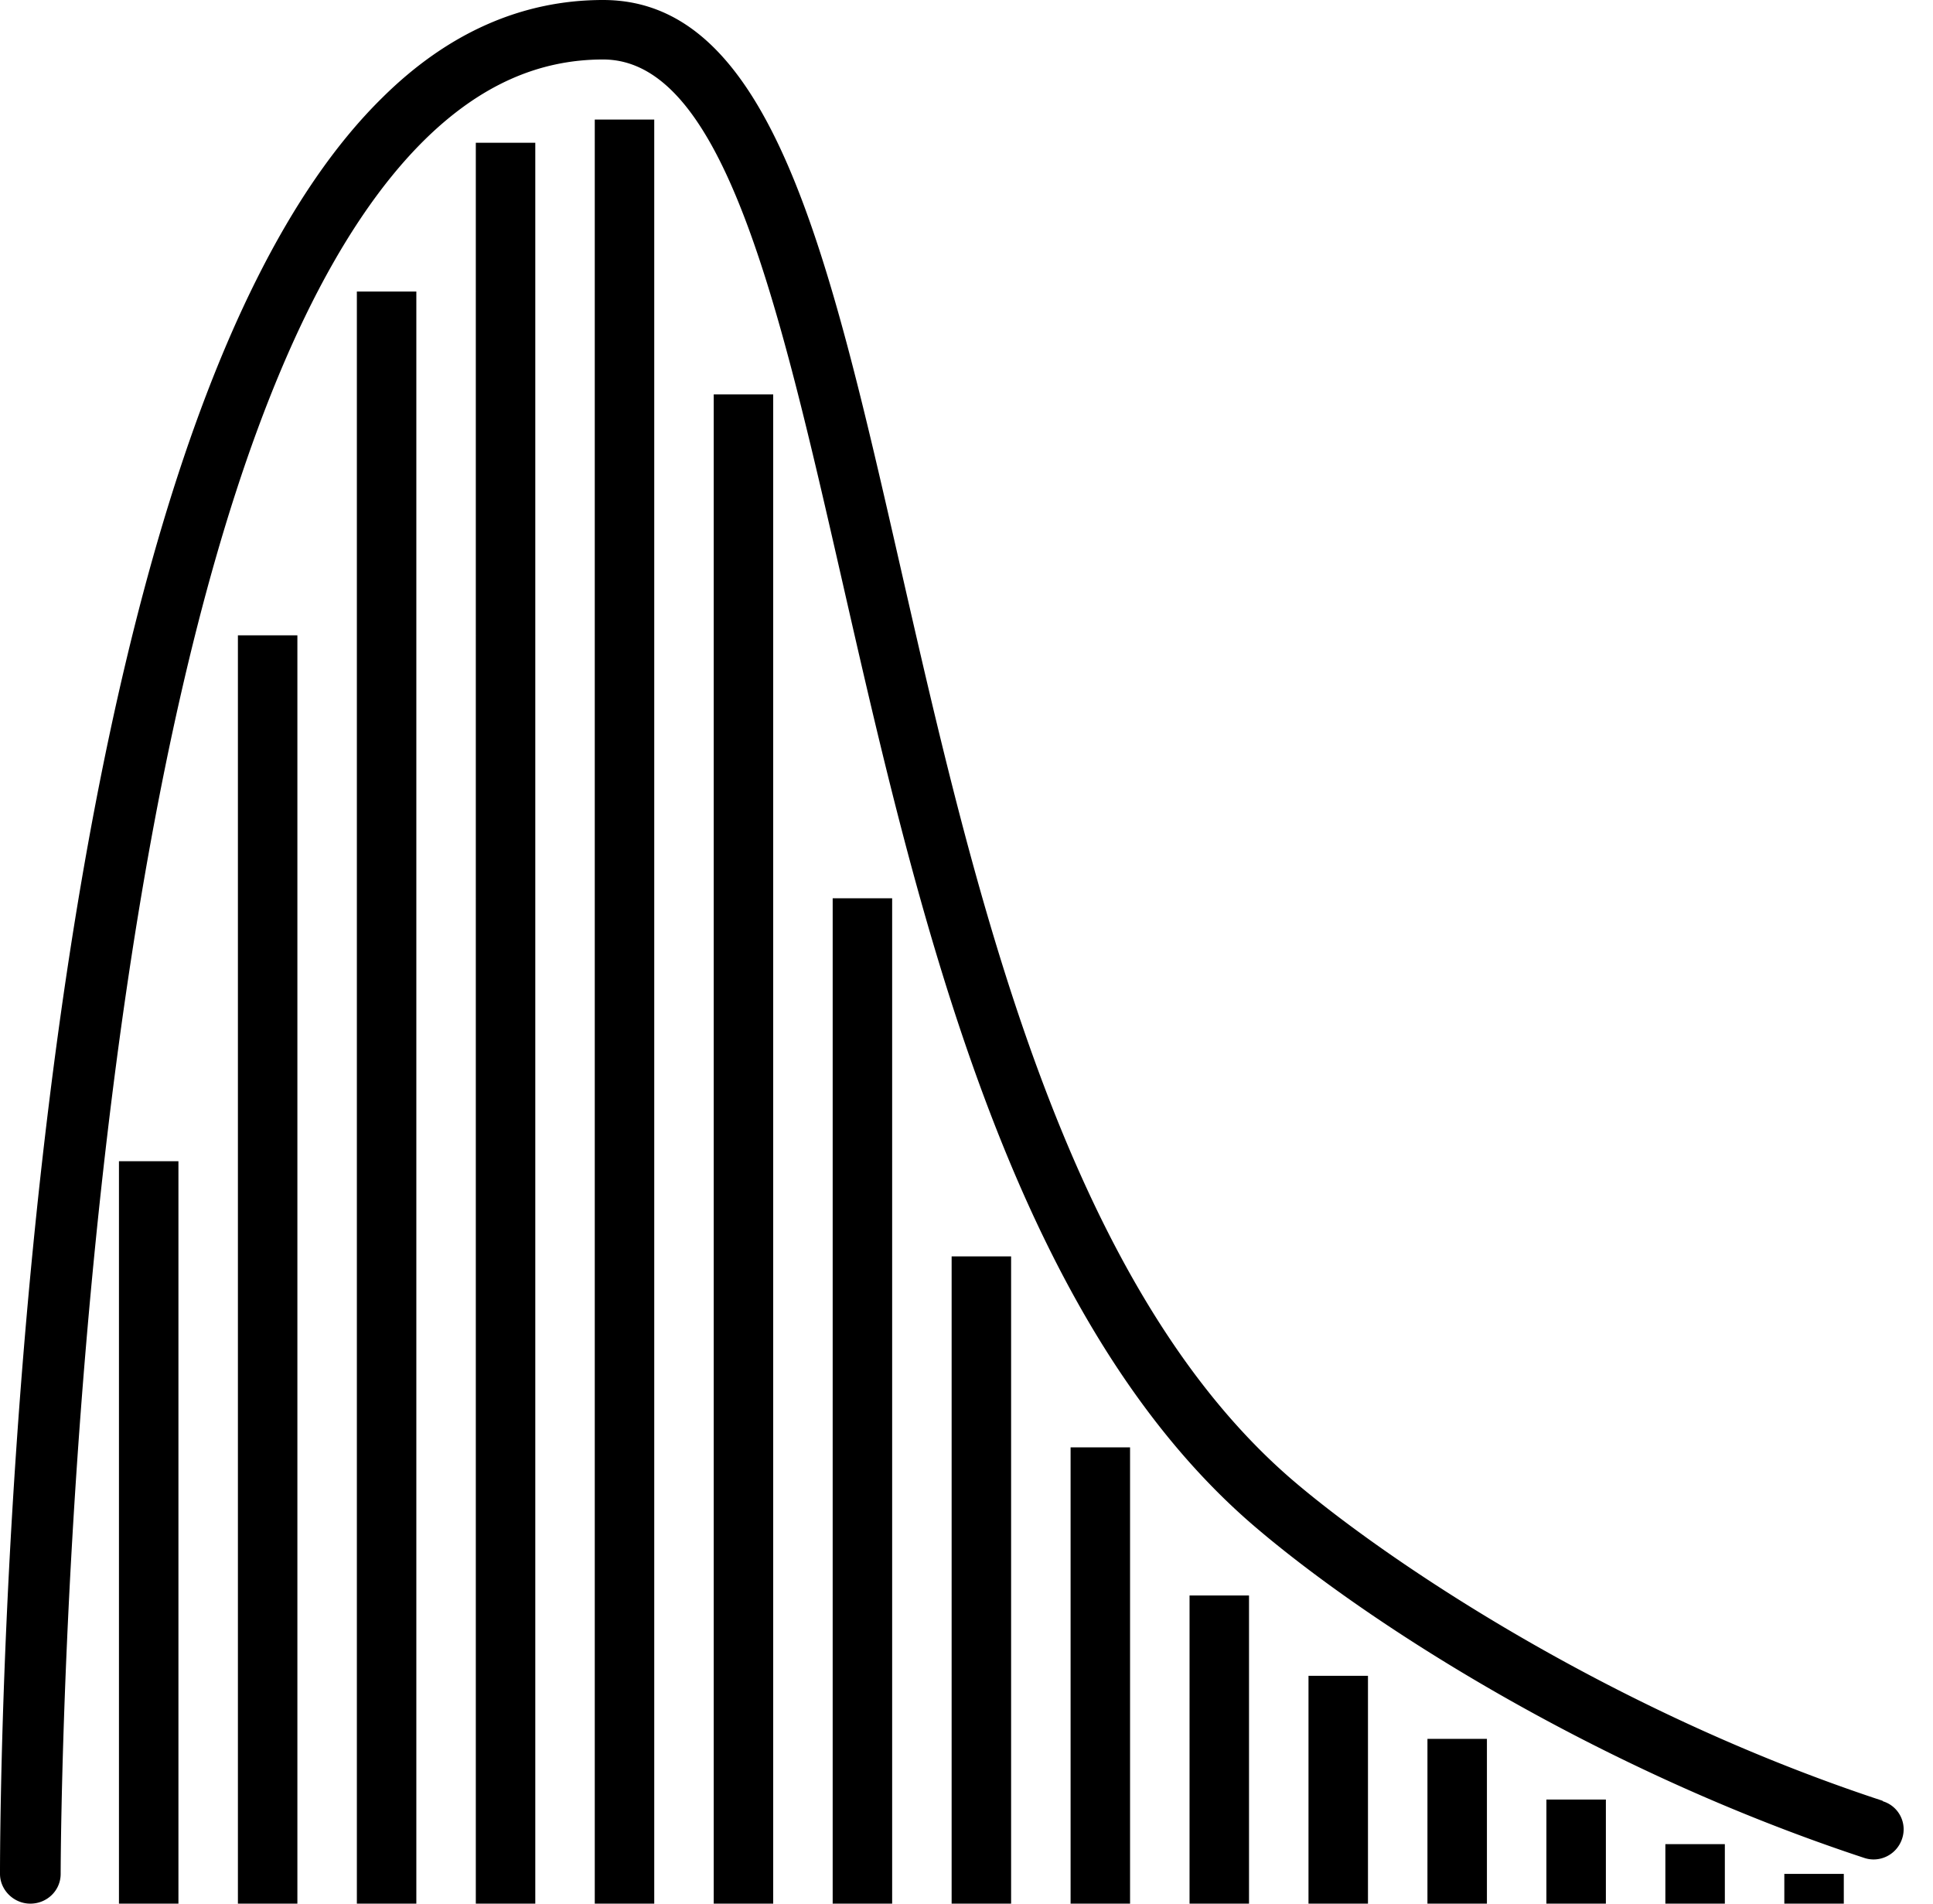 <svg xmlns="http://www.w3.org/2000/svg" fill="currentColor" viewBox="0 0 65 64">
  <path fill="#000" d="M6 39.04H4V64h2V39.04Zm4-17.68H8V64h2V21.36ZM14 9.8h-2V64h2V9.8Zm4-5h-2V64h2V4.8Zm4-.78h-2V64h2V4.02Zm4 9.24h-2V64h2V13.26Zm4 16.94h-2V64h2V30.2Zm4 12.04h-2V64h2V42.24Zm4 6.42h-2V64h2V48.66Zm4 4.98h-2V64h2V53.64Zm4 2.7h-2V64h2v-7.66Zm4 2.12h-2V64h2v-5.54Zm4 2.04h-2V64h2v-3.5Zm4 1.5h-2v2h2v-2Zm4 1h-2v1h2v-1Z"/>
  <path fill="#000" d="M63.3 60.54c-9.36-3.08-16.88-8.24-19.86-10.8-7.68-6.62-10.7-19.9-13.14-30.58C27.86 8.46 25.94 0 20.28 0c-2.72 0-5.22 1.1-7.42 3.28C.1 15.8 0 61.08 0 63c0 .54.46 1 1.02 1s1.02-.44 1.02-1c0-.46.1-46.38 12.26-58.32C16.14 2.88 18.1 2 20.28 2c4.04 0 5.9 8.16 8.06 17.62 2.5 10.96 5.6 24.58 13.78 31.64 3.84 3.3 11.52 8.22 20.56 11.2.52.18 1.1-.1 1.28-.64a.986.986 0 0 0-.64-1.26l-.02-.02Z"/>
</svg>
